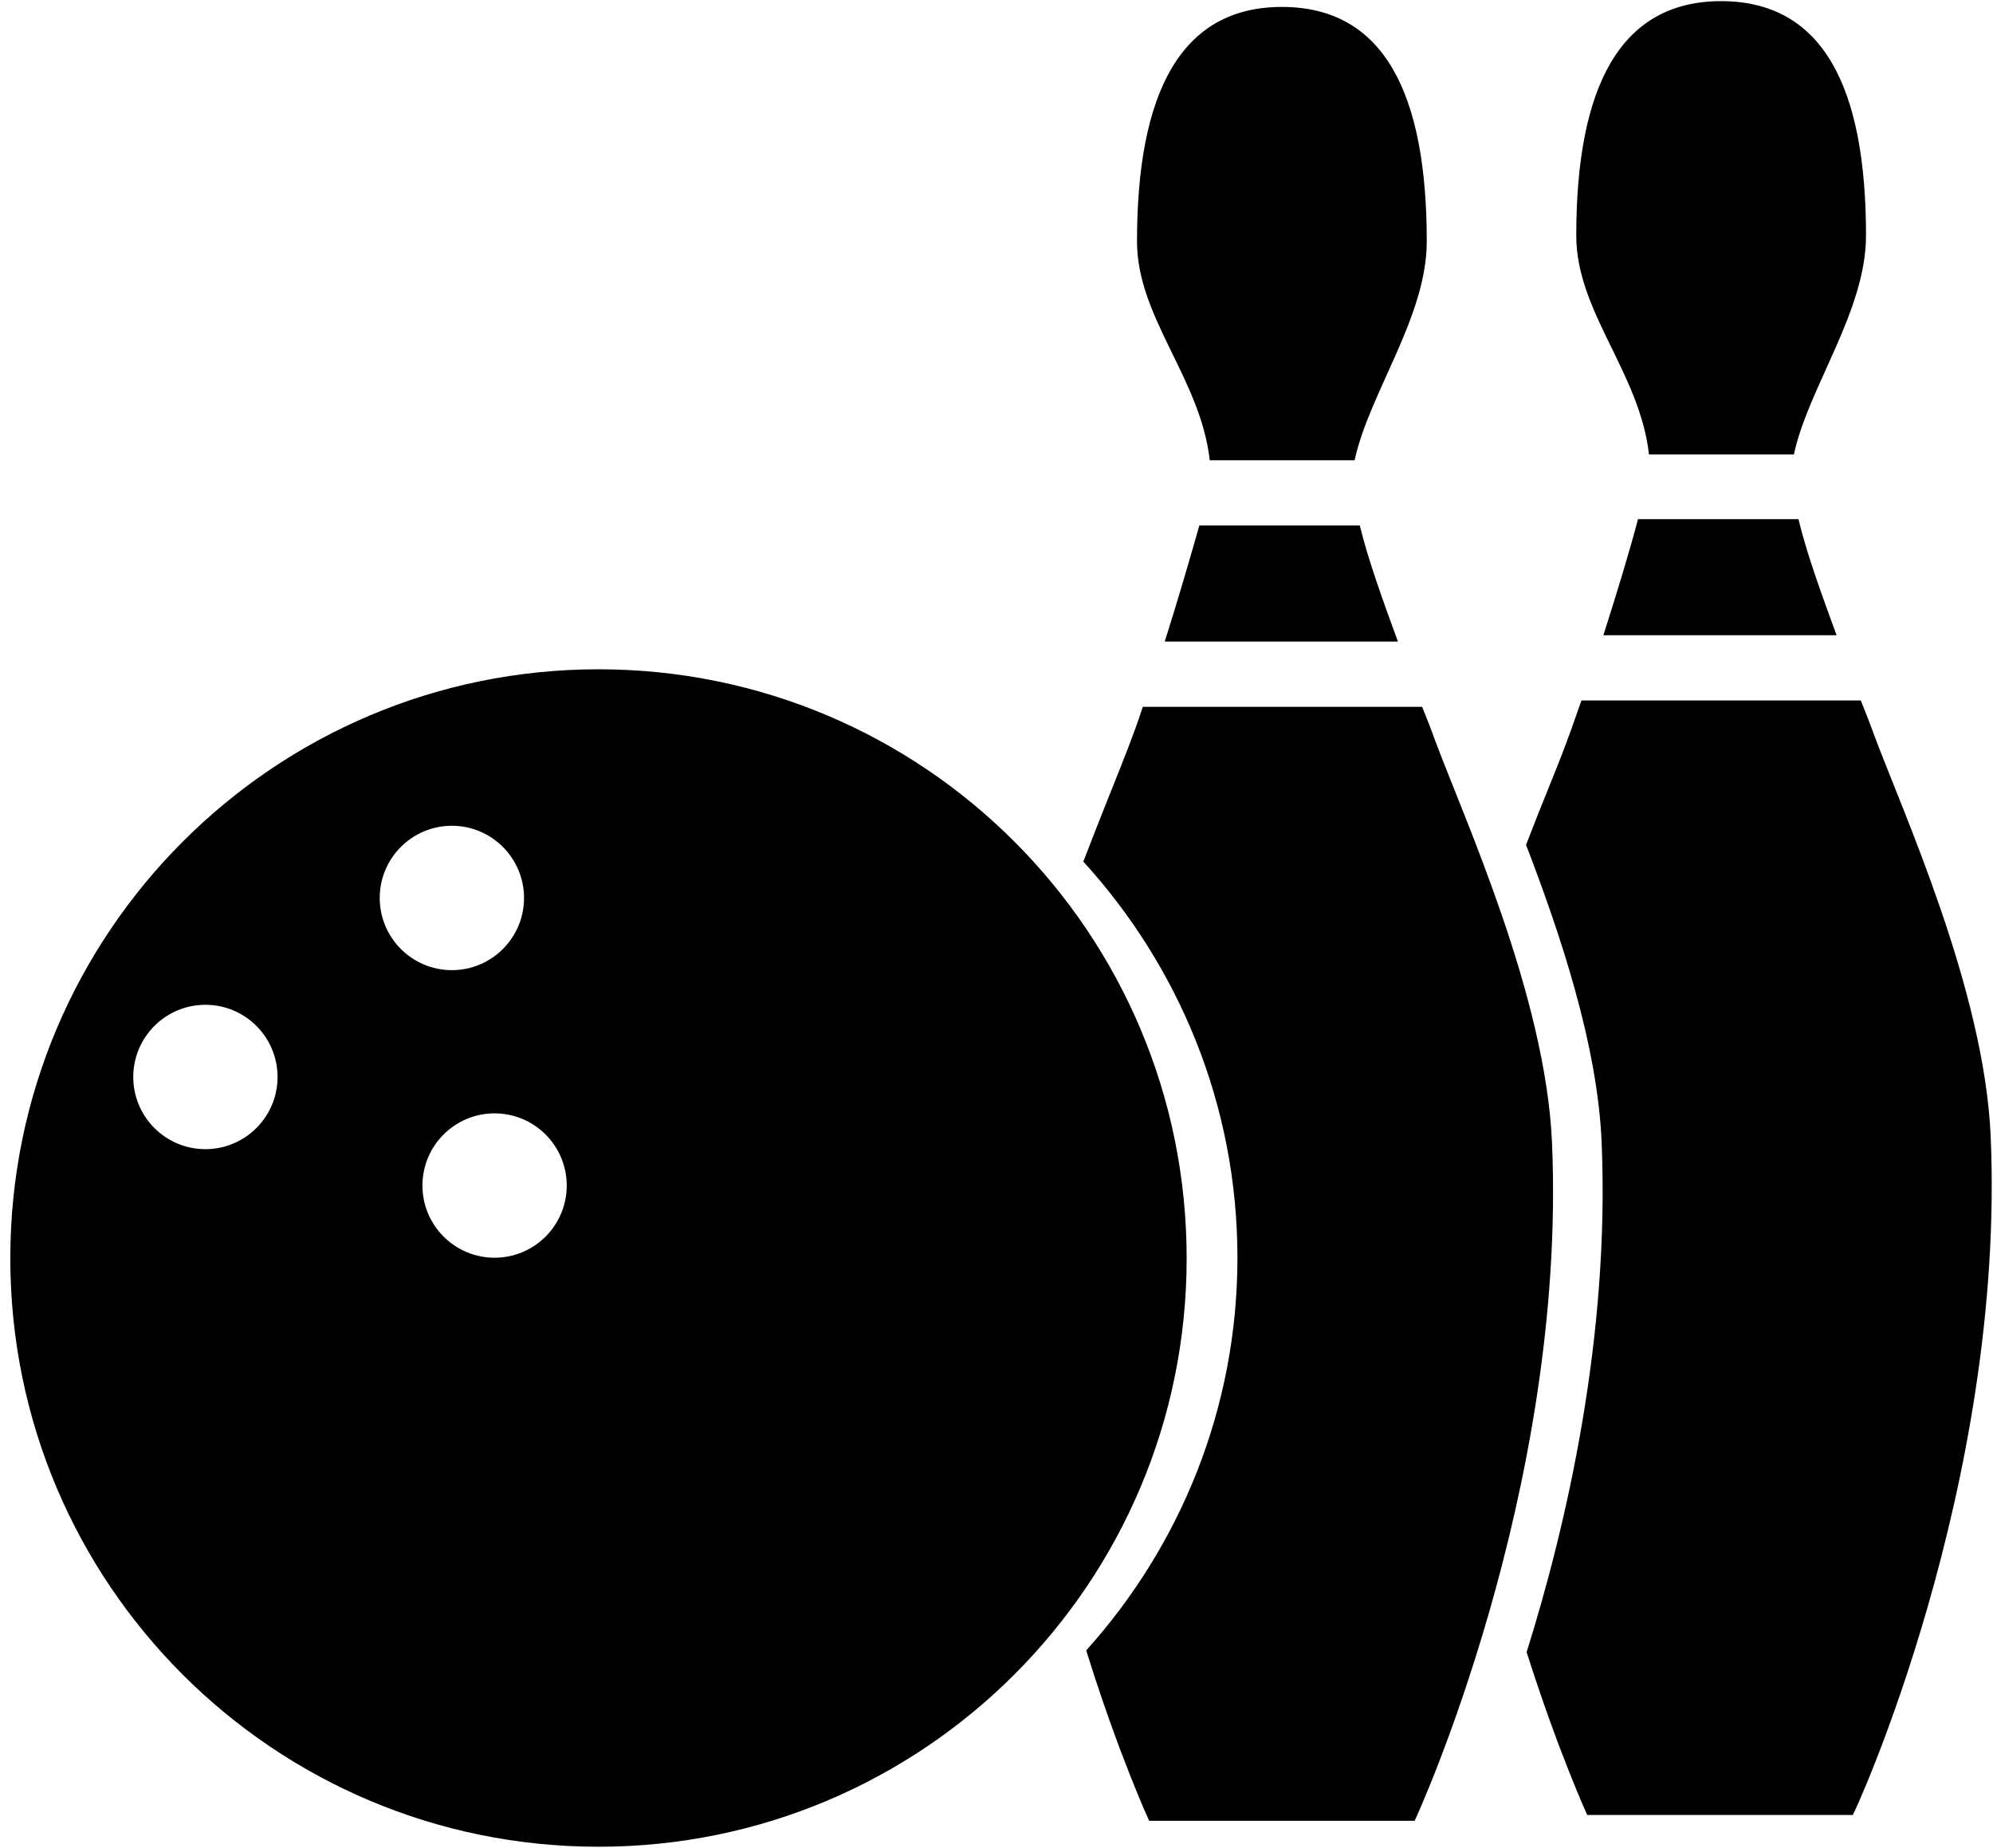 <?xml version="1.0" encoding="UTF-8" standalone="no"?>
<svg width="151px" height="140px" viewBox="0 0 151 140" version="1.1" xmlns="http://www.w3.org/2000/svg" xmlns:xlink="http://www.w3.org/1999/xlink" xmlns:sketch="http://www.bohemiancoding.com/sketch/ns">
    <!-- Generator: Sketch 3.1.1 (8761) - http://www.bohemiancoding.com/sketch -->
    <title>sport_Bowling</title>
    <desc>Created with Sketch.</desc>
    <defs></defs>
    <g id="Page-1" stroke="none" stroke-width="1" fill="none" fill-rule="evenodd" sketch:type="MSPage">
        <g id="sport_Bowling" sketch:type="MSLayerGroup" transform="translate(1, 0)" fill="#000000">
            <path d="M134.913,34.431 C136.006,29.356 140.379,23.581 140.379,17.85 C140.379,6.65 137.143,0.087 129.402,0.087 C121.706,0.087 118.426,6.65 118.426,17.85 C118.426,23.625 123.236,28.219 123.936,34.431 L134.913,34.431 L134.913,34.431 Z M120.481,48.125 L138.149,48.125 C137.012,45.019 135.875,41.913 135.262,39.331 L123.105,39.331 C122.449,41.825 121.487,44.975 120.481,48.125 L120.481,48.125 Z M149.825,86.1 C149.344,74.987 143.178,61.556 140.948,55.562 C140.685,54.819 140.335,53.944 139.985,53.069 L118.819,53.069 C118.426,54.163 118.076,55.212 117.726,56.131 C117.026,58.056 115.845,60.812 114.621,64.006 C117.157,70.612 120.044,79.1 120.35,86.581 C120.962,101.237 117.726,115.412 114.665,125.169 C117.07,132.738 119.257,137.506 119.257,137.506 L139.373,137.506 C139.461,137.506 150.962,112.525 149.825,86.1 L149.825,86.1 Z M87.245,48.606 L104.913,48.606 C103.776,45.5 102.638,42.35 102.026,39.812 L89.869,39.812 C89.169,42.263 88.251,45.456 87.245,48.606 L87.245,48.606 Z M101.633,34.869 C102.726,29.794 107.099,24.019 107.099,18.288 C107.099,7.088 103.863,0.525 96.122,0.525 C88.426,0.525 85.146,7.088 85.146,18.288 C85.146,24.062 89.956,28.656 90.656,34.869 L101.633,34.869 L101.633,34.869 Z M116.589,86.581 C116.108,75.469 109.942,62.038 107.711,56.044 C107.449,55.3 107.099,54.425 106.749,53.55 L85.583,53.55 C85.233,54.644 84.84,55.694 84.49,56.612 C83.703,58.669 82.434,61.731 81.079,65.275 C88.294,73.194 92.755,83.694 92.755,95.287 C92.755,106.75 88.382,117.162 81.297,125.037 C83.746,132.912 86.064,137.944 86.064,137.944 L106.181,137.944 C106.181,137.988 117.726,113.006 116.589,86.581 L116.589,86.581 Z M44.344,50.706 C19.723,50.706 -0.219,70.7 -0.219,95.331 C-0.219,119.963 19.723,139.912 44.344,139.912 C68.965,139.912 88.907,119.963 88.907,95.331 C88.907,70.656 68.965,50.706 44.344,50.706 L44.344,50.706 Z M14.563,87.062 C11.545,87.062 9.096,84.612 9.096,81.594 C9.096,78.575 11.545,76.125 14.563,76.125 C17.58,76.125 20.029,78.575 20.029,81.594 C20.029,84.612 17.58,87.062 14.563,87.062 L14.563,87.062 Z M27.77,68.031 C27.77,65.013 30.219,62.562 33.236,62.562 C36.254,62.562 38.703,65.013 38.703,68.031 C38.703,71.05 36.254,73.5 33.236,73.5 C30.219,73.5 27.77,71.05 27.77,68.031 L27.77,68.031 Z M36.472,95.287 C33.455,95.287 31.006,92.838 31.006,89.819 C31.006,86.8 33.455,84.35 36.472,84.35 C39.49,84.35 41.939,86.8 41.939,89.819 C41.939,92.838 39.49,95.287 36.472,95.287 L36.472,95.287 Z" id="Shape" sketch:type="MSShapeGroup"></path>
        </g>
    </g>
</svg>
